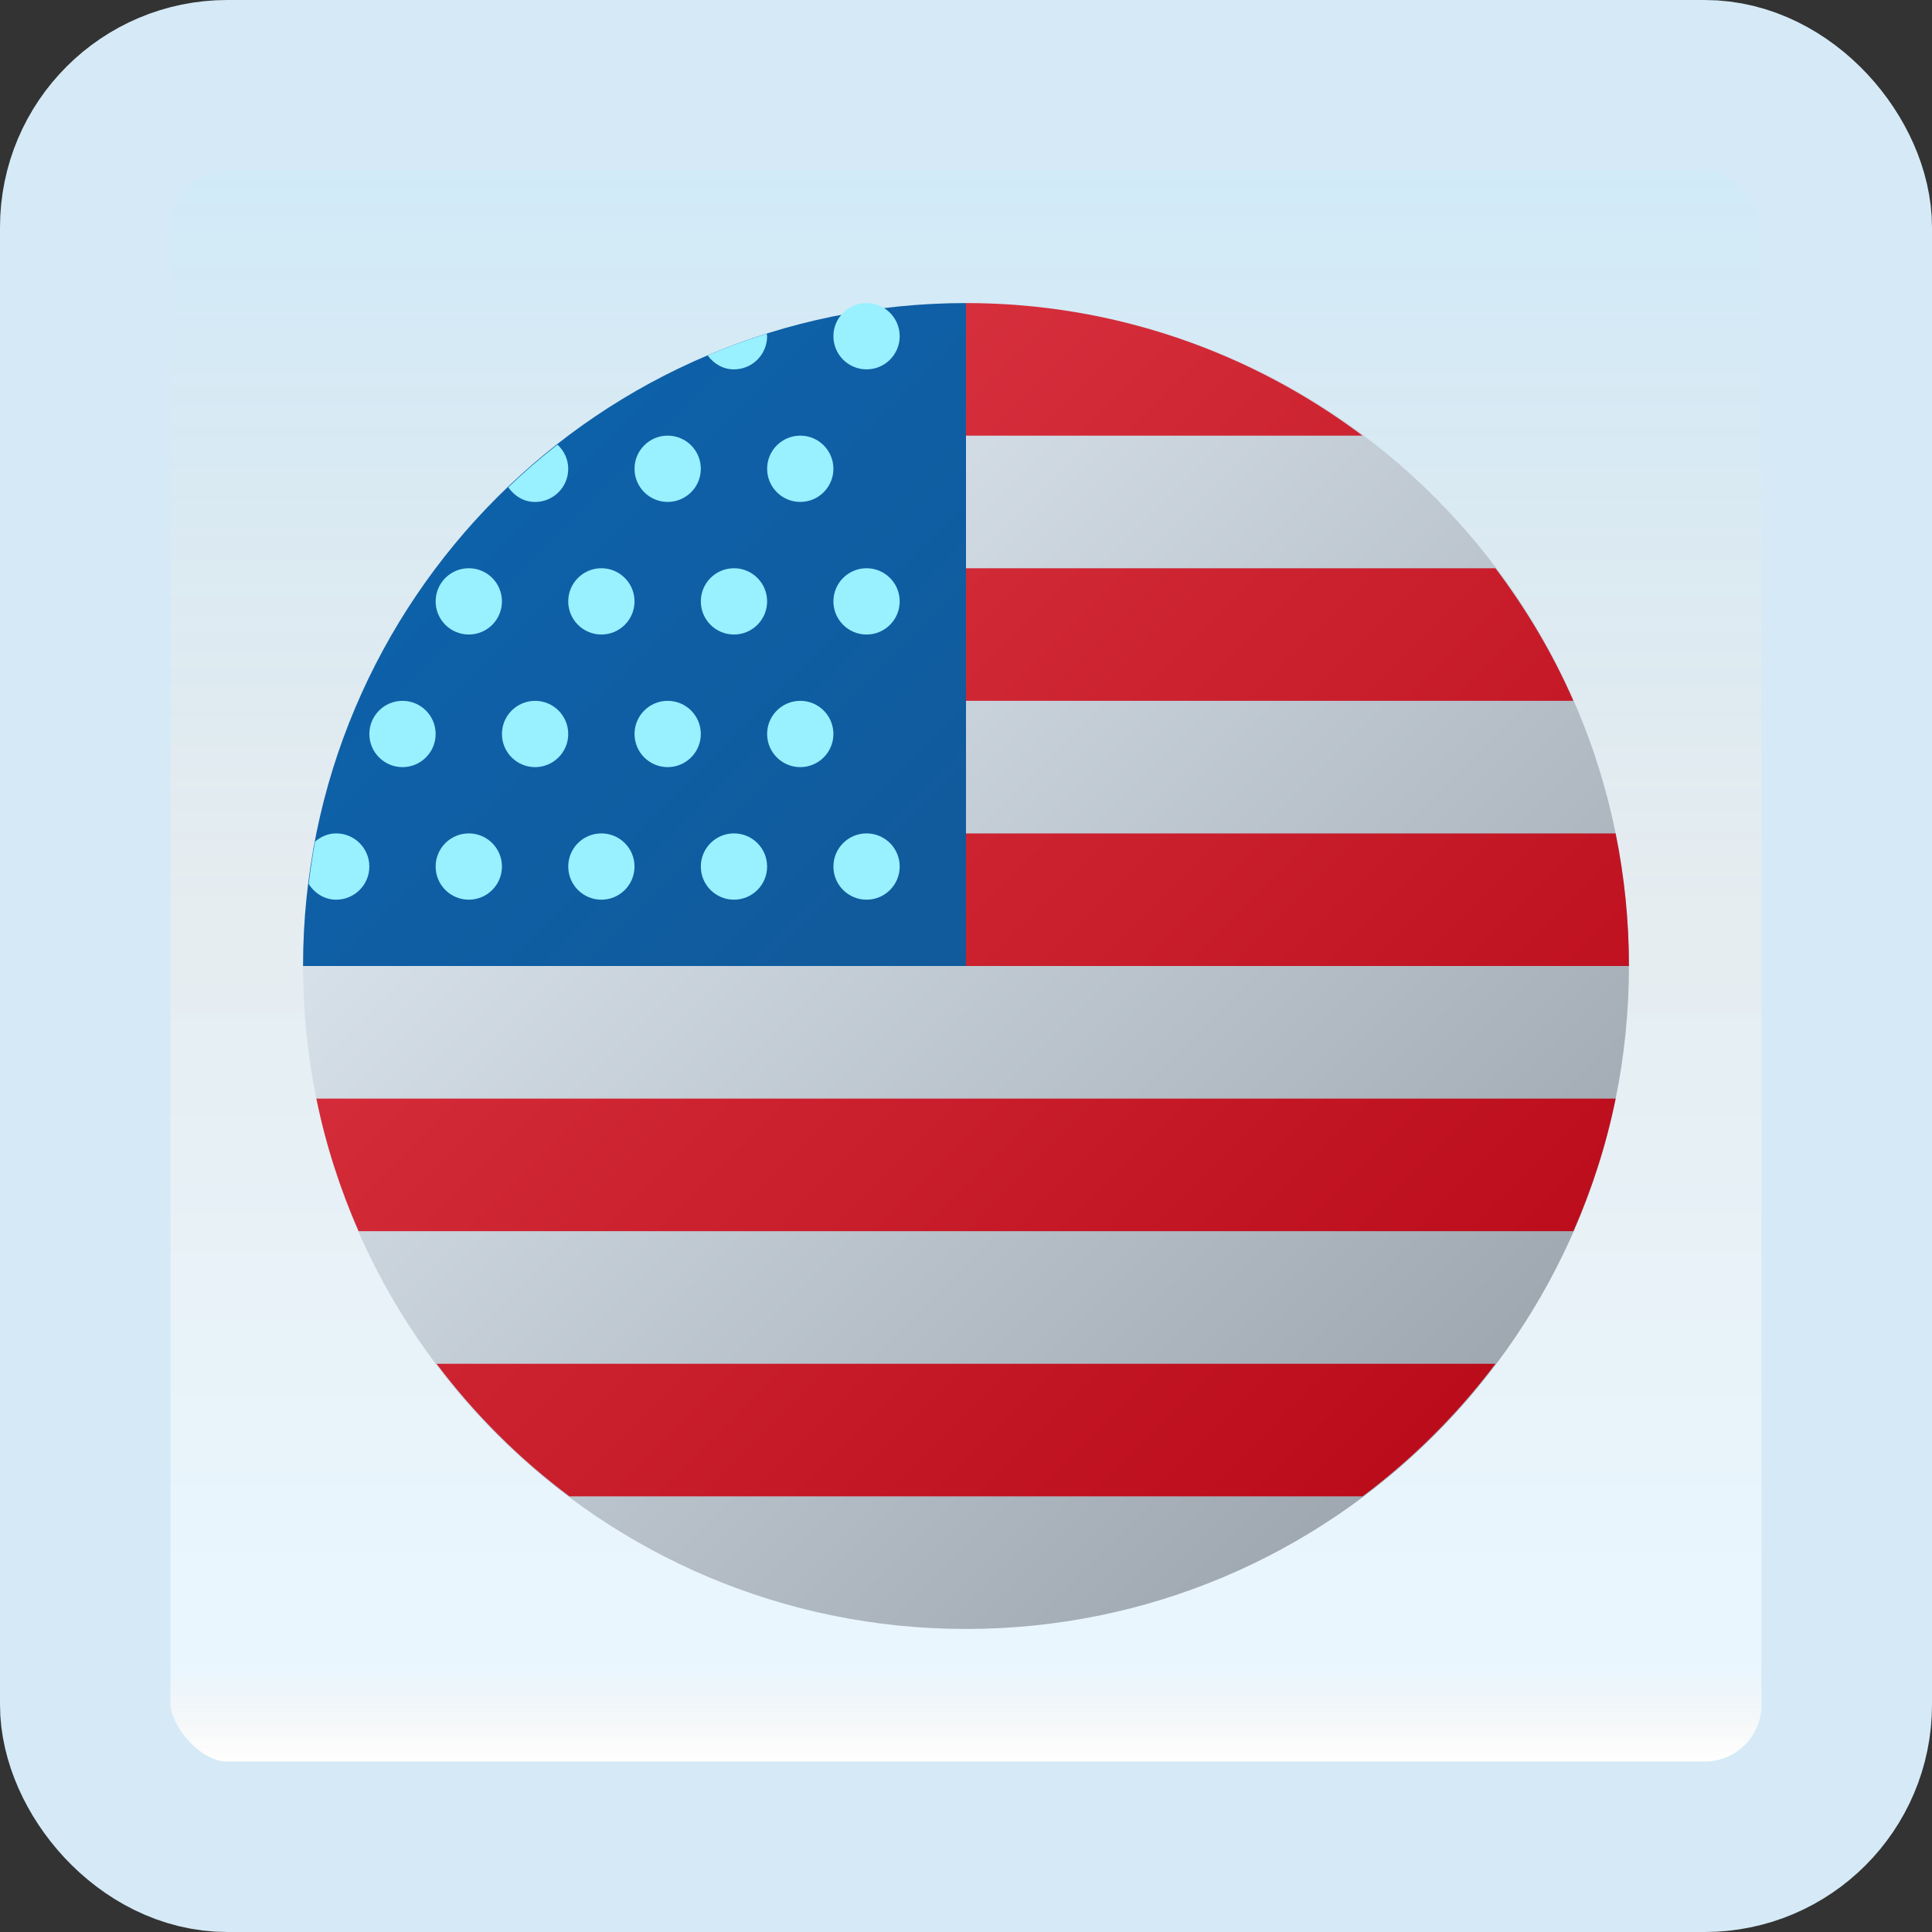 <svg width="170" height="170" viewBox="0 0 170 170" fill="none" xmlns="http://www.w3.org/2000/svg">
<rect x="0" y="0" width="170" height="170" fill="#333333" stroke="none"/>
<g id="usa">
<rect x="7.5" y="7.5" width="155" height="155" rx="12.5" fill="white"/>
<rect x="7.5" y="7.5" width="155" height="155" rx="12.5" fill="url(#paint0_linear_1_2342)" fill-opacity="0.2"/>
<path id="Vector" d="M143.333 85.001C143.333 117.216 117.215 143.335 85 143.335C52.785 143.335 26.667 117.216 26.667 85.001C26.667 52.787 52.785 26.668 85 26.668C117.215 26.668 143.333 52.787 143.333 85.001Z" fill="url(#paint1_linear_1_2342)"/>
<path id="Vector_2" d="M85 26.668C52.785 26.668 26.667 52.787 26.667 85.001H85V26.668Z" fill="url(#paint2_linear_1_2342)"/>
<path id="Vector_3" d="M76.25 79.165C77.861 79.165 79.167 77.859 79.167 76.249C79.167 74.638 77.861 73.332 76.25 73.332C74.639 73.332 73.333 74.638 73.333 76.249C73.333 77.859 74.639 79.165 76.25 79.165Z" fill="#99F0FF"/>
<path id="Vector_4" d="M64.583 79.165C66.194 79.165 67.5 77.859 67.5 76.249C67.5 74.638 66.194 73.332 64.583 73.332C62.972 73.332 61.667 74.638 61.667 76.249C61.667 77.859 62.972 79.165 64.583 79.165Z" fill="#99F0FF"/>
<path id="Vector_5" d="M52.917 79.165C54.528 79.165 55.833 77.859 55.833 76.249C55.833 74.638 54.528 73.332 52.917 73.332C51.306 73.332 50 74.638 50 76.249C50 77.859 51.306 79.165 52.917 79.165Z" fill="#99F0FF"/>
<path id="Vector_6" d="M41.25 79.165C42.861 79.165 44.167 77.859 44.167 76.249C44.167 74.638 42.861 73.332 41.25 73.332C39.639 73.332 38.333 74.638 38.333 76.249C38.333 77.859 39.639 79.165 41.25 79.165Z" fill="#99F0FF"/>
<path id="Vector_7" d="M70.417 67.501C72.028 67.501 73.333 66.195 73.333 64.585C73.333 62.974 72.028 61.668 70.417 61.668C68.806 61.668 67.5 62.974 67.5 64.585C67.5 66.195 68.806 67.501 70.417 67.501Z" fill="#99F0FF"/>
<path id="Vector_8" d="M58.75 67.501C60.361 67.501 61.667 66.195 61.667 64.585C61.667 62.974 60.361 61.668 58.75 61.668C57.139 61.668 55.833 62.974 55.833 64.585C55.833 66.195 57.139 67.501 58.75 67.501Z" fill="#99F0FF"/>
<path id="Vector_9" d="M47.083 67.501C48.694 67.501 50 66.195 50 64.585C50 62.974 48.694 61.668 47.083 61.668C45.472 61.668 44.167 62.974 44.167 64.585C44.167 66.195 45.472 67.501 47.083 67.501Z" fill="#99F0FF"/>
<path id="Vector_10" d="M35.417 67.501C37.028 67.501 38.333 66.195 38.333 64.585C38.333 62.974 37.028 61.668 35.417 61.668C33.806 61.668 32.5 62.974 32.5 64.585C32.5 66.195 33.806 67.501 35.417 67.501Z" fill="#99F0FF"/>
<path id="Vector_11" d="M76.25 55.833C77.861 55.833 79.167 54.528 79.167 52.917C79.167 51.306 77.861 50 76.25 50C74.639 50 73.333 51.306 73.333 52.917C73.333 54.528 74.639 55.833 76.25 55.833Z" fill="#99F0FF"/>
<path id="Vector_12" d="M64.583 55.833C66.194 55.833 67.5 54.528 67.5 52.917C67.5 51.306 66.194 50 64.583 50C62.972 50 61.667 51.306 61.667 52.917C61.667 54.528 62.972 55.833 64.583 55.833Z" fill="#99F0FF"/>
<path id="Vector_13" d="M52.917 55.833C54.528 55.833 55.833 54.528 55.833 52.917C55.833 51.306 54.528 50 52.917 50C51.306 50 50 51.306 50 52.917C50 54.528 51.306 55.833 52.917 55.833Z" fill="#99F0FF"/>
<path id="Vector_14" d="M76.25 32.501C77.861 32.501 79.167 31.195 79.167 29.585C79.167 27.974 77.861 26.668 76.25 26.668C74.639 26.668 73.333 27.974 73.333 29.585C73.333 31.195 74.639 32.501 76.25 32.501Z" fill="#99F0FF"/>
<path id="Vector_15" d="M64.583 32.502C66.193 32.502 67.5 31.195 67.5 29.585C67.5 29.506 67.462 29.442 67.456 29.363C65.689 29.92 63.956 30.55 62.265 31.268C62.795 31.997 63.612 32.502 64.583 32.502Z" fill="#99F0FF"/>
<path id="Vector_16" d="M41.25 55.833C42.861 55.833 44.167 54.528 44.167 52.917C44.167 51.306 42.861 50 41.25 50C39.639 50 38.333 51.306 38.333 52.917C38.333 54.528 39.639 55.833 41.25 55.833Z" fill="#99F0FF"/>
<path id="Vector_17" d="M70.417 44.165C72.028 44.165 73.333 42.859 73.333 41.249C73.333 39.638 72.028 38.332 70.417 38.332C68.806 38.332 67.5 39.638 67.5 41.249C67.5 42.859 68.806 44.165 70.417 44.165Z" fill="#99F0FF"/>
<path id="Vector_18" d="M58.75 44.165C60.361 44.165 61.667 42.859 61.667 41.249C61.667 39.638 60.361 38.332 58.75 38.332C57.139 38.332 55.833 39.638 55.833 41.249C55.833 42.859 57.139 44.165 58.75 44.165Z" fill="#99F0FF"/>
<path id="Vector_19" d="M47.083 44.168C48.693 44.168 50 42.861 50 41.251C50 40.405 49.627 39.659 49.052 39.125C47.547 40.306 46.103 41.552 44.724 42.873C45.249 43.637 46.086 44.168 47.083 44.168Z" fill="#99F0FF"/>
<path id="Vector_20" d="M29.583 79.165C31.193 79.165 32.5 77.859 32.5 76.249C32.5 74.639 31.193 73.332 29.583 73.332C28.869 73.332 28.236 73.618 27.728 74.047C27.495 75.275 27.314 76.523 27.16 77.777C27.676 78.591 28.545 79.165 29.583 79.165Z" fill="#99F0FF"/>
<path id="Vector_21" d="M143.333 85.001H85V73.335H142.161C142.928 77.106 143.333 81.005 143.333 85.001ZM50.108 131.668H119.892C124.322 128.349 128.257 124.426 131.585 120.001H38.415C41.743 124.426 45.678 128.349 50.108 131.668ZM85 26.668V38.335H119.892C110.153 31.04 98.102 26.668 85 26.668ZM131.585 50.001H85V61.668H138.445C136.619 57.491 134.295 53.598 131.585 50.001ZM31.555 108.335H138.448C140.07 104.628 141.338 100.731 142.164 96.668H27.839C28.665 100.731 29.933 104.628 31.555 108.335Z" fill="url(#paint3_linear_1_2342)"/>
<rect x="7.5" y="7.5" width="155" height="155" rx="12.5" stroke="#D5EAF6" stroke-width="15"/>
</g>
<defs>
<linearGradient id="paint0_linear_1_2342" x1="85" y1="15" x2="85" y2="155" gradientUnits="userSpaceOnUse">
<stop stop-color="#199AE0"/>
<stop offset="0.472" stop-color="#0D5176" stop-opacity="0.528"/>
<stop offset="0.941" stop-color="#12A6F7" stop-opacity="0.465"/>
<stop offset="1" stop-opacity="0"/>
</linearGradient>
<linearGradient id="paint1_linear_1_2342" x1="45.266" y1="45.268" x2="127.516" y2="127.518" gradientUnits="userSpaceOnUse">
<stop stop-color="#DFE9F2"/>
<stop offset="0.998" stop-color="#9EA7B0"/>
</linearGradient>
<linearGradient id="paint2_linear_1_2342" x1="43.411" y1="43.413" x2="125.62" y2="125.622" gradientUnits="userSpaceOnUse">
<stop stop-color="#0D61A9"/>
<stop offset="1" stop-color="#16528C"/>
</linearGradient>
<linearGradient id="paint3_linear_1_2342" x1="43.295" y1="43.704" x2="127.875" y2="128.285" gradientUnits="userSpaceOnUse">
<stop stop-color="#DB3542"/>
<stop offset="0.996" stop-color="#BA0B1A"/>
</linearGradient>
</defs>
</svg>
